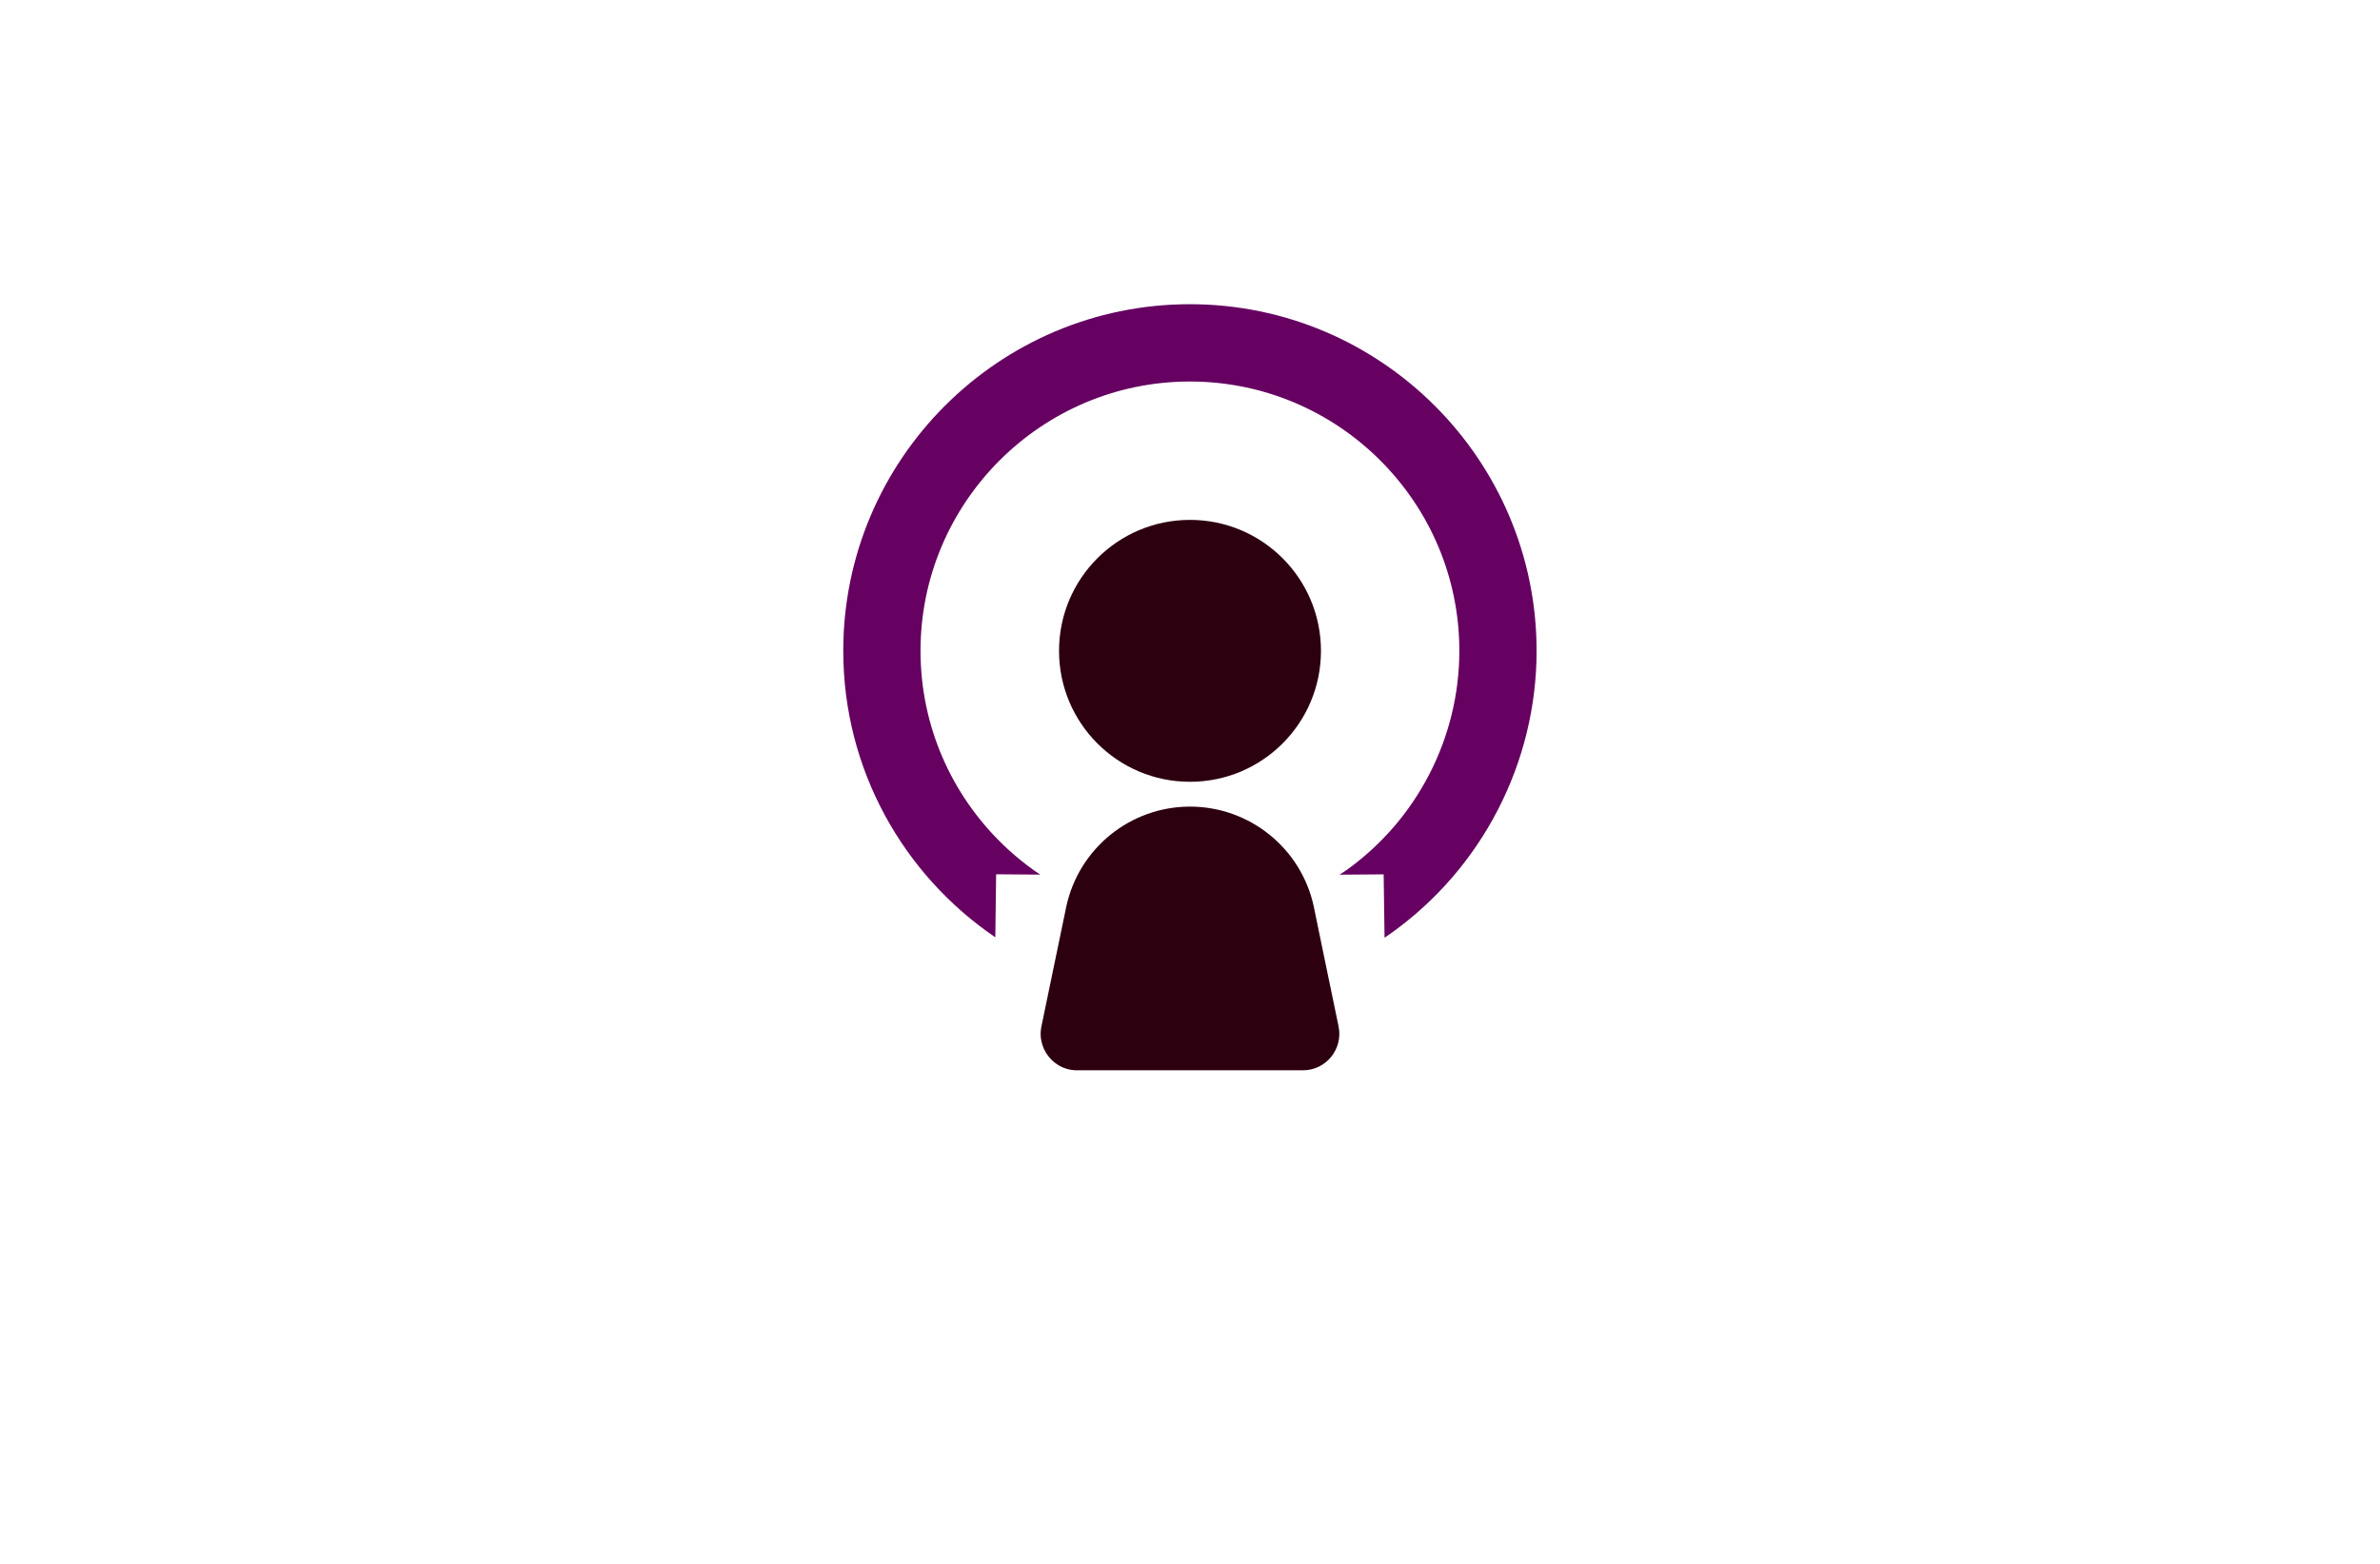 <?xml version="1.0" encoding="utf-8"?>
<!-- Generator: Adobe Illustrator 27.8.1, SVG Export Plug-In . SVG Version: 6.00 Build 0)  -->
<svg version="1.1" xmlns="http://www.w3.org/2000/svg" xmlns:xlink="http://www.w3.org/1999/xlink" x="0px" y="0px"
	 viewBox="0 0 350 230" style="enable-background:new 0 0 350 230;" xml:space="preserve">
<style type="text/css">
	.st0{fill:#0E045F;}
	.st1{fill:#CD00FF;}
	.st2{fill:#8CC63F;}
	.st3{fill:#39B54A;}
	.st4{fill:#00770B;}
	.st5{fill:#040051;}
	.st6{fill:#005B59;}
	.st7{fill:#00EDFF;}
	.st8{fill:#006359;}
	.st9{fill:#00006D;}
	.st10{fill:#29004C;}
	.st11{fill:#EB900C;}
	.st12{fill:#DB6E28;}
	.st13{fill:#FFFFFF;}
	.st14{fill:#2D000F;}
	.st15{fill:#660061;}
	.st16{fill:#660061;stroke:#2D002D;stroke-miterlimit:10;}
	.st17{fill:#00AFC6;}
	.st18{fill:#003F39;}
	.st19{fill:#00DCC8;}
	.st20{fill:#FD1F00;}
	.st21{fill:#07186D;}
	.st22{fill:#005C7C;}
	.st23{fill:#8C4B03;}
	.st24{fill:#A38B00;}
	.st25{fill:#20008F;}
	.st26{fill:#003A1D;}
	.st27{fill:#284200;}
	.st28{fill:#00CED8;}
</style>
<g id="Layer_1">
</g>
<g id="Layer_2">
</g>
<g id="Layer_3">
</g>
<g id="Layer_4">
</g>
<g id="Layer_5">
</g>
<g id="Layer_6">
</g>
<g id="Layer_7">
	<g>
		<path class="st14" d="M175,76.46c-10.64,0-19.26,8.62-19.26,19.26s8.62,19.26,19.26,19.26s19.26-8.62,19.26-19.26
			S185.64,76.46,175,76.46z M175,76.46c-10.64,0-19.26,8.62-19.26,19.26s8.62,19.26,19.26,19.26s19.26-8.62,19.26-19.26
			S185.64,76.46,175,76.46z M191.61,157.41h-33.23c-0.56,0-1.11-0.08-1.61-0.25c-0.34-0.1-0.66-0.24-0.97-0.41
			c-0.15-0.09-0.3-0.18-0.43-0.28c-0.29-0.19-0.55-0.42-0.79-0.66c-1.2-1.22-1.81-3-1.43-4.85l2.35-11.33l1.32-6.36
			c1.87-8.54,9.44-14.64,18.18-14.64s16.32,6.09,18.19,14.64l1.31,6.36l2.35,11.33C197.53,154.3,195,157.41,191.61,157.41z"/>
		<path class="st15" d="M225.97,95.73c0,16.42-7.99,31.93-21.36,41.49c-0.33,0.24-0.66,0.47-1,0.69l-0.13-9.32l-6.47,0.05v-0.01
			c0.33-0.22,0.67-0.42,1-0.66c10.39-7.43,16.6-19.48,16.6-32.25c0-21.84-17.78-39.61-39.62-39.61s-39.62,17.77-39.62,39.61
			c0,11.14,4.62,21.21,12.04,28.41c1.14,1.11,2.35,2.15,3.61,3.11c0.64,0.49,1.28,0.95,1.95,1.39l-6.48-0.05l-0.12,9.27
			c-13.48-9.16-22.36-24.63-22.36-42.14c0-28.11,22.86-50.97,50.97-50.97S225.97,67.62,225.97,95.73z"/>
	</g>
</g>
<g id="Layer_8">
</g>
<g id="Layer_9">
</g>
<g id="Layer_10">
</g>
<g id="Layer_11">
</g>
<g id="Layer_12">
</g>
<g id="Layer_13">
</g>
<g id="Layer_14">
</g>
<g id="Layer_15">
</g>
</svg>
